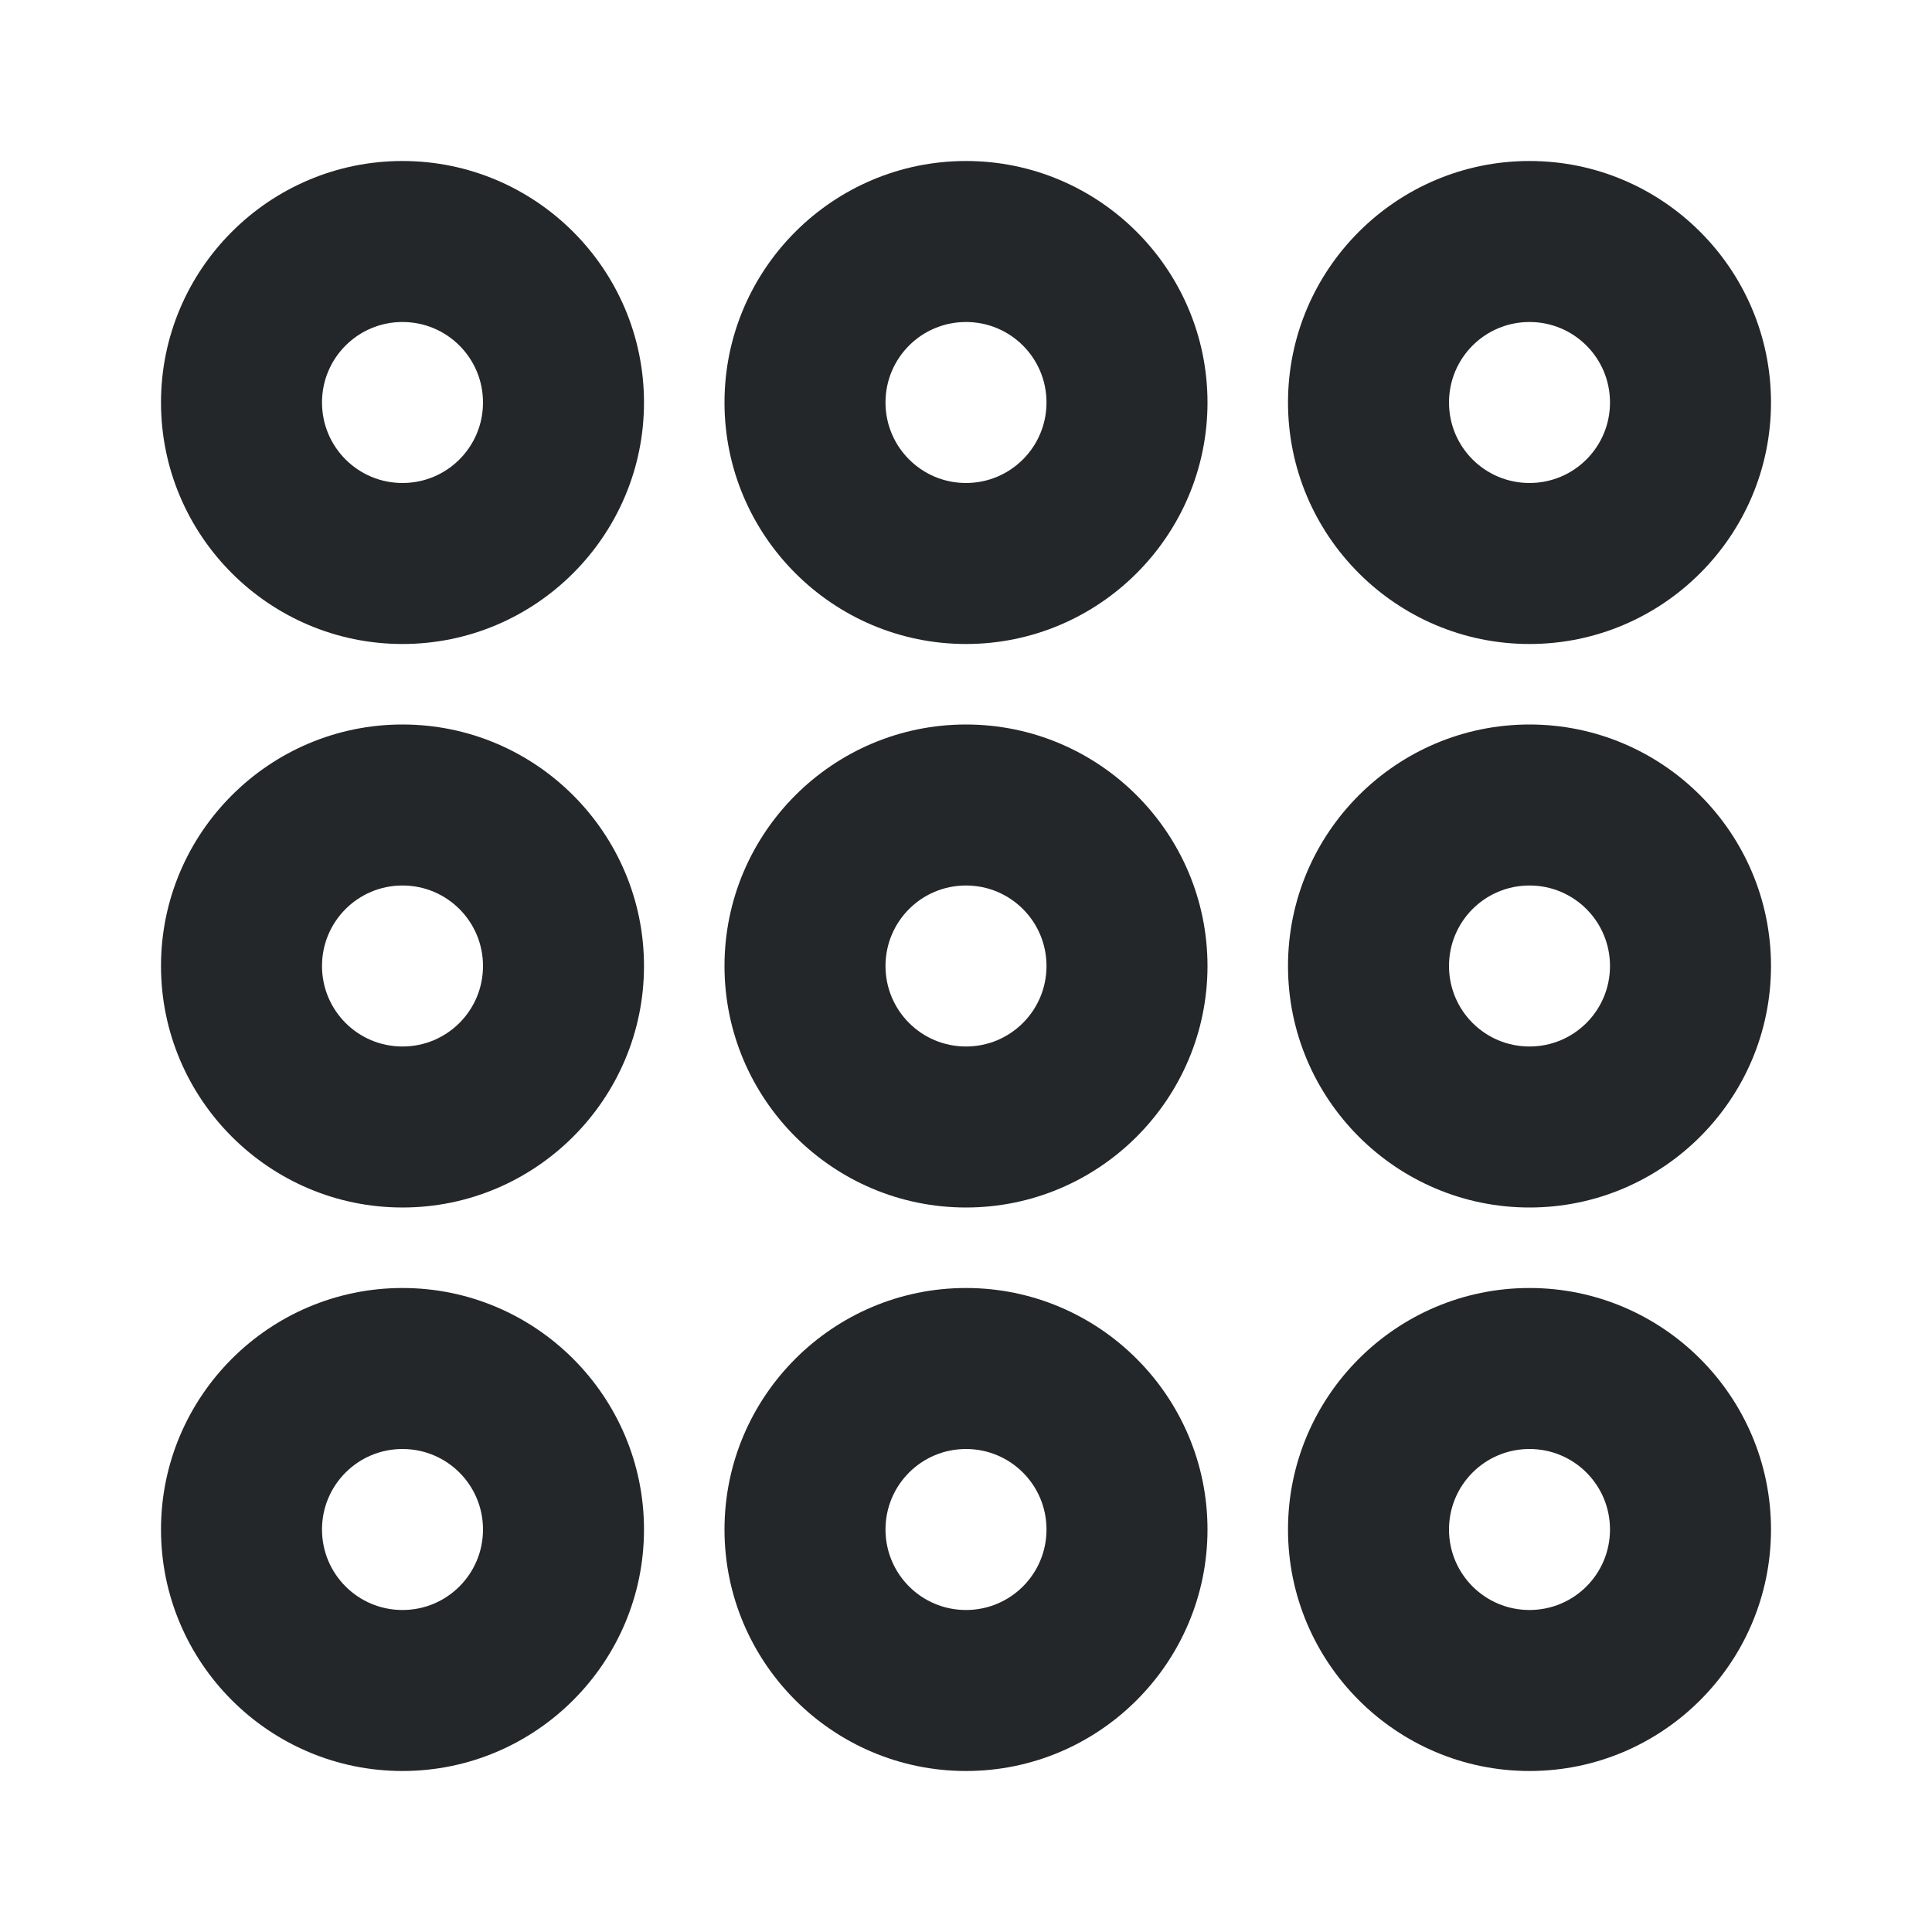 <svg width="24" height="24" viewBox="0 0 24 24" fill="none" xmlns="http://www.w3.org/2000/svg">
<path fill-rule="evenodd" clip-rule="evenodd" d="M19 20C18.447 20 18 19.553 18 19C18 18.447 18.447 18 19 18C19.553 18 20 18.447 20 19C20 19.553 19.553 20 19 20ZM19 16C17.346 16 16 17.346 16 19C16 20.654 17.346 22 19 22C20.654 22 22 20.654 22 19C22 17.346 20.654 16 19 16ZM12 20C11.447 20 11 19.553 11 19C11 18.447 11.447 18 12 18C12.553 18 13 18.447 13 19C13 19.553 12.553 20 12 20ZM12 16C10.346 16 9 17.346 9 19C9 20.654 10.346 22 12 22C13.654 22 15 20.654 15 19C15 17.346 13.654 16 12 16ZM5 20C4.447 20 4 19.553 4 19C4 18.447 4.447 18 5 18C5.553 18 6 18.447 6 19C6 19.553 5.553 20 5 20ZM5 16C3.346 16 2 17.346 2 19C2 20.654 3.346 22 5 22C6.654 22 8 20.654 8 19C8 17.346 6.654 16 5 16ZM19 13C18.447 13 18 12.553 18 12C18 11.447 18.447 11 19 11C19.553 11 20 11.447 20 12C20 12.553 19.553 13 19 13ZM19 9C17.346 9 16 10.346 16 12C16 13.654 17.346 15 19 15C20.654 15 22 13.654 22 12C22 10.346 20.654 9 19 9ZM12 13C11.447 13 11 12.553 11 12C11 11.447 11.447 11 12 11C12.553 11 13 11.447 13 12C13 12.553 12.553 13 12 13ZM12 9C10.346 9 9 10.346 9 12C9 13.654 10.346 15 12 15C13.654 15 15 13.654 15 12C15 10.346 13.654 9 12 9ZM5 13C4.447 13 4 12.553 4 12C4 11.447 4.447 11 5 11C5.553 11 6 11.447 6 12C6 12.553 5.553 13 5 13ZM5 9C3.346 9 2 10.346 2 12C2 13.654 3.346 15 5 15C6.654 15 8 13.654 8 12C8 10.346 6.654 9 5 9ZM19 4C19.553 4 20 4.447 20 5C20 5.553 19.553 6 19 6C18.447 6 18 5.553 18 5C18 4.447 18.447 4 19 4ZM19 8C20.654 8 22 6.654 22 5C22 3.346 20.654 2 19 2C17.346 2 16 3.346 16 5C16 6.654 17.346 8 19 8ZM12 6C11.447 6 11 5.552 11 5C11 4.447 11.447 4 12 4C12.553 4 13 4.447 13 5C13 5.552 12.553 6 12 6ZM12 2C10.346 2 9 3.346 9 5C9 6.654 10.346 8 12 8C13.654 8 15 6.654 15 5C15 3.346 13.654 2 12 2ZM5 6C4.447 6 4 5.553 4 5C4 4.447 4.447 4 5 4C5.553 4 6 4.447 6 5C6 5.553 5.553 6 5 6ZM5 2C3.346 2 2 3.346 2 5C2 6.654 3.346 8 5 8C6.654 8 8 6.654 8 5C8 3.346 6.654 2 5 2Z" fill="#232729"/>
</svg>
